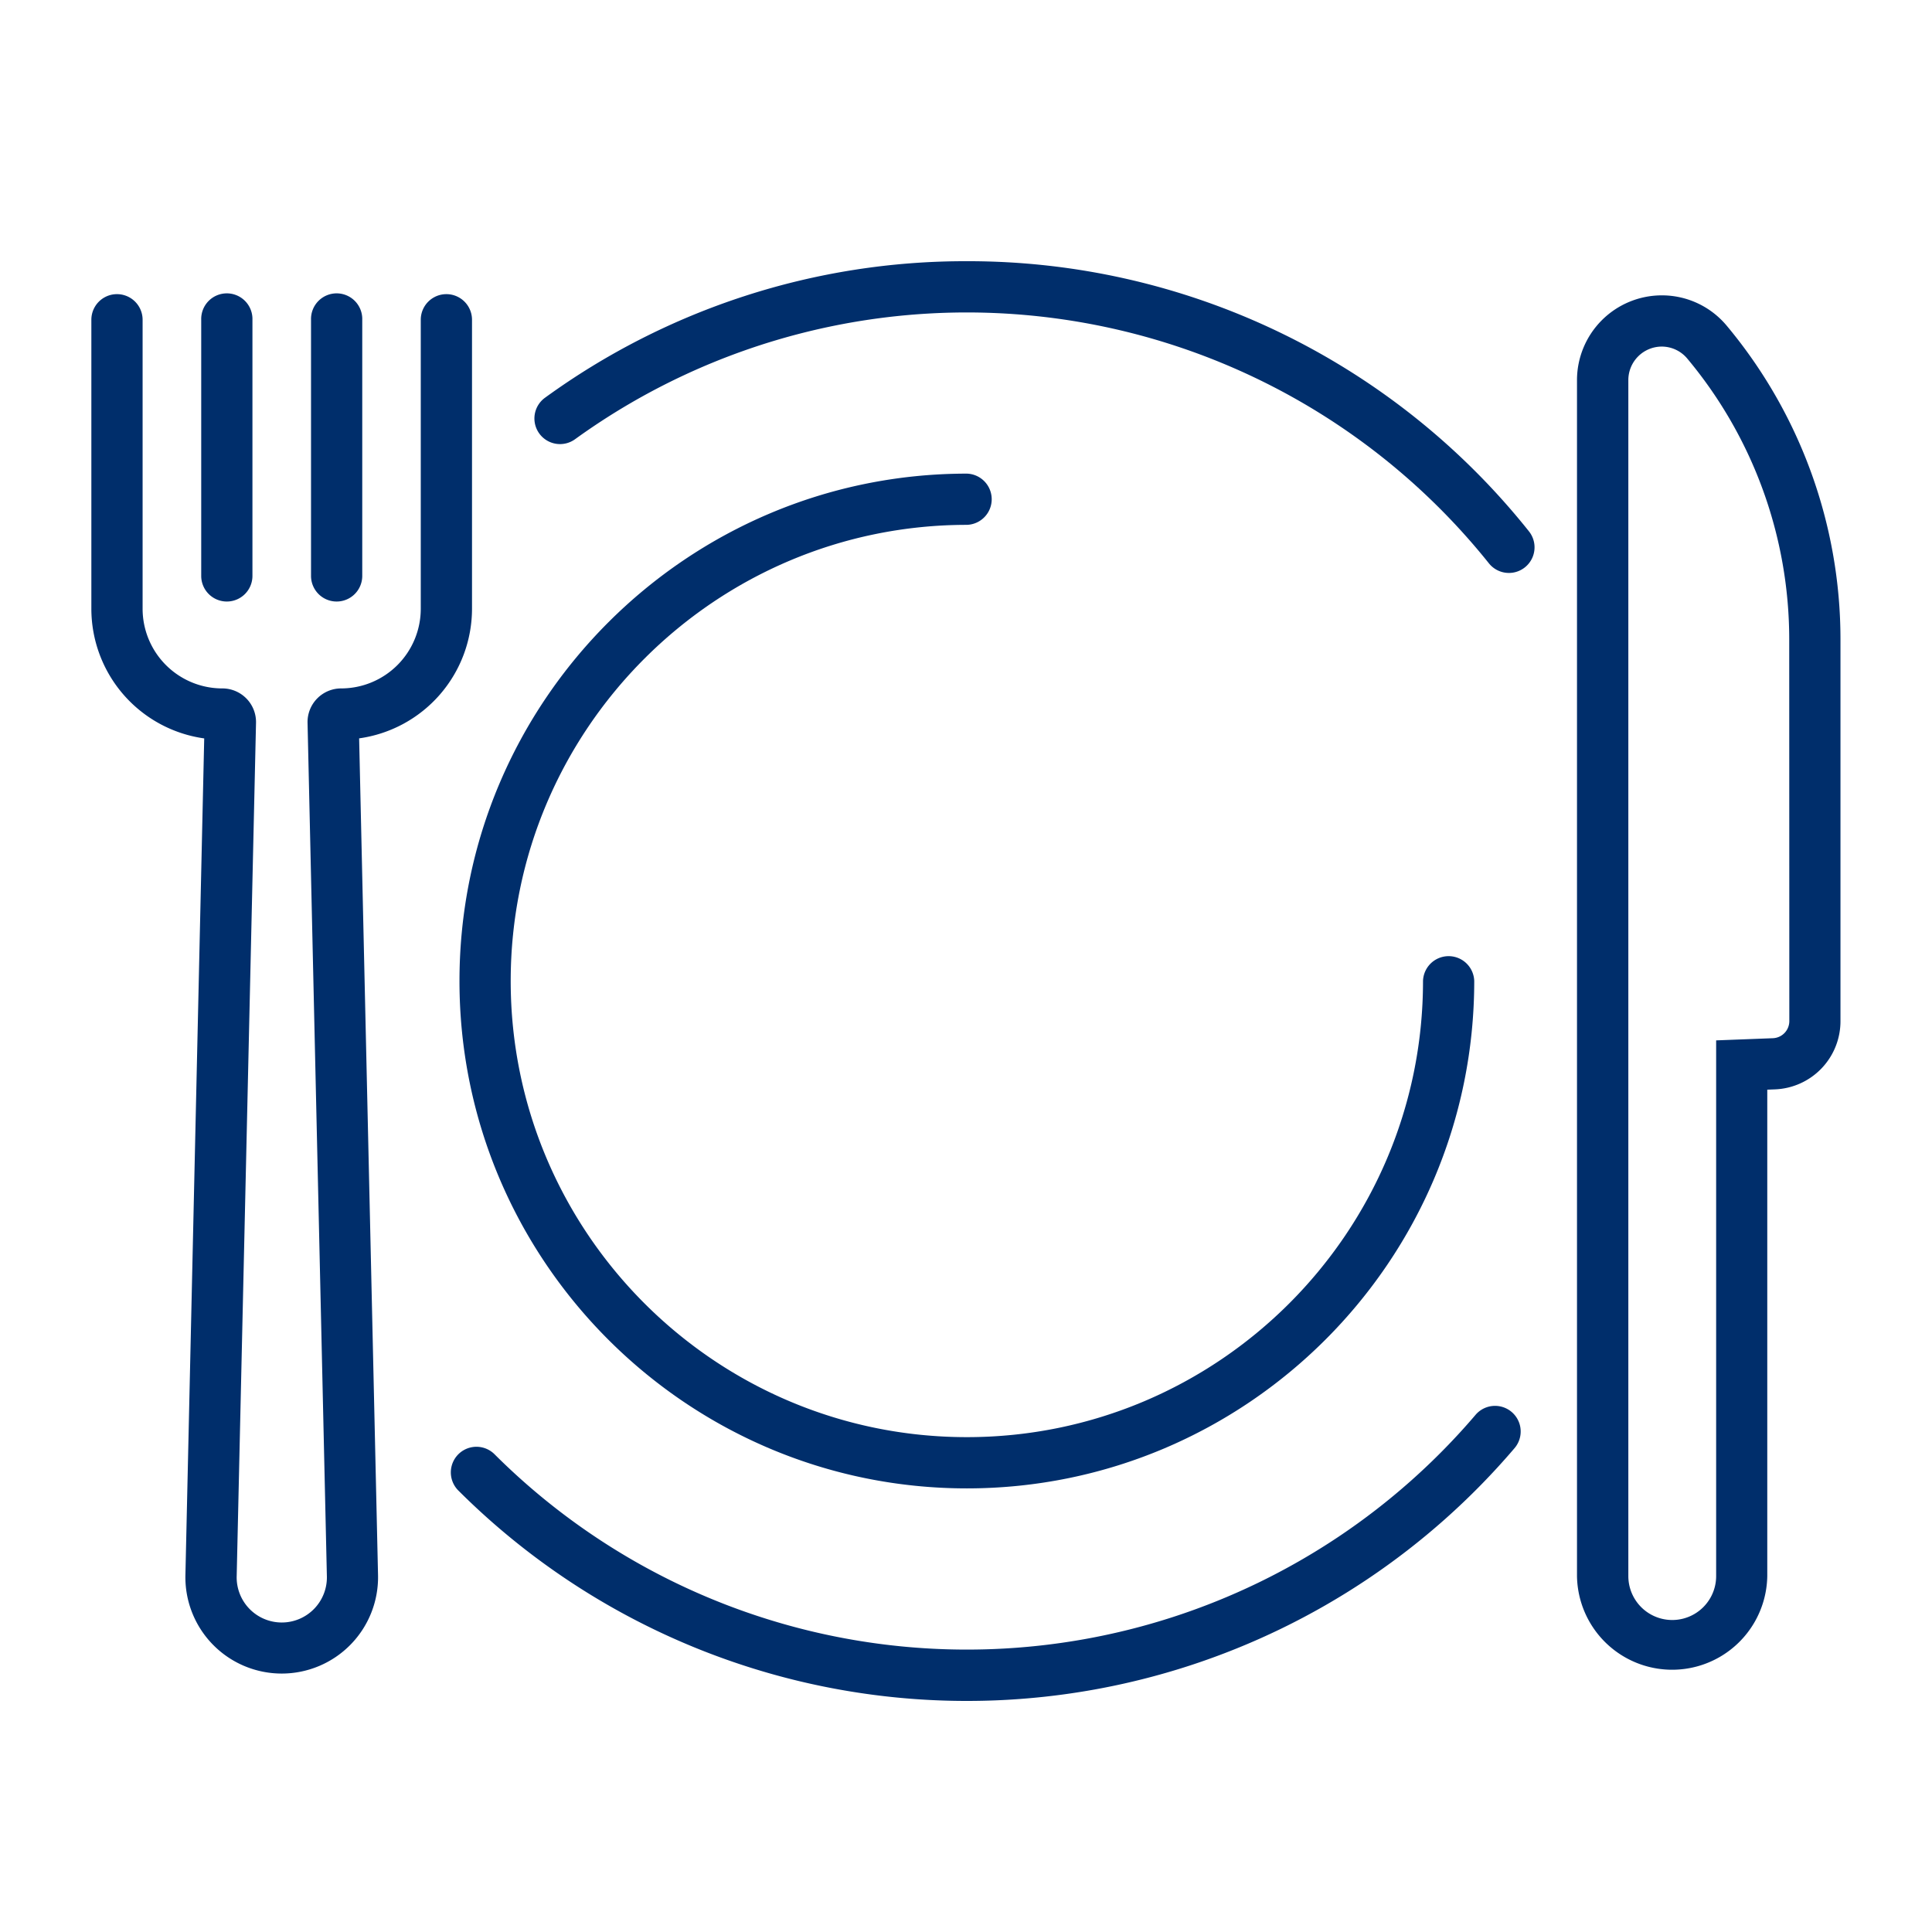 <svg id="Capa_1" data-name="Capa 1" xmlns="http://www.w3.org/2000/svg" viewBox="0 0 800 800"><defs><style>.cls-1{fill:#002e6b;}</style></defs><path class="cls-1" d="M195.45,252.11V132.41a10.61,10.61,0,1,0-21.22,0v119.7a33,33,0,0,1-32.95,32.95,13.93,13.93,0,0,0-13.93,14.27l8,353.22a18.68,18.68,0,1,1-37.34,0l8-353.13A13.94,13.94,0,0,0,92,285.06a33,33,0,0,1-32.95-32.95V132.41a10.61,10.61,0,0,0-21.22,0v119.7a54.24,54.24,0,0,0,46.73,53.65L76.78,652a39.89,39.89,0,1,0,79.75,0l-7.82-346.26A54.24,54.24,0,0,0,195.45,252.11Z"/><path class="cls-1" d="M93.93,249.08a10.61,10.61,0,0,0,10.6-10.61V132.41a10.61,10.61,0,1,0-21.21,0V238.47A10.61,10.61,0,0,0,93.93,249.08Z"/><path class="cls-1" d="M139.38,249.08A10.61,10.61,0,0,0,150,238.47V132.41a10.61,10.61,0,1,0-21.21,0V238.47A10.61,10.61,0,0,0,139.38,249.08Z"/><path class="cls-1" d="M400.36,217.33a10.61,10.61,0,0,0,0-21.21c-115.85,0-210.1,94.25-210.1,210.09s94.25,210.1,210.1,210.1,210.09-94.25,210.09-210.1a10.61,10.61,0,0,0-21.21,0c0,104.15-84.73,188.88-188.88,188.88S211.47,510.36,211.47,406.21,296.2,217.33,400.36,217.33Z"/><path class="cls-1" d="M611,585.85A276.86,276.86,0,0,1,204.6,602a10.61,10.61,0,0,0-15,15,298,298,0,0,0,437.53-17.34A10.6,10.6,0,1,0,611,585.85Z"/><path class="cls-1" d="M400.36,108.16A295.85,295.85,0,0,0,225.67,164.7a10.6,10.6,0,1,0,12.45,17.17,276.9,276.9,0,0,1,378.41,51.4A10.61,10.61,0,0,0,633.09,220,296.83,296.83,0,0,0,400.36,108.16Z"/><path class="cls-1" d="M715,134.87a34.93,34.93,0,0,0-26.89-12.57H688A35.14,35.14,0,0,0,653,157.36V652.63a39.4,39.4,0,0,0,78.79,0V451.21l3.08-.12a28.24,28.24,0,0,0,27.23-28.3V264.67A202.61,202.61,0,0,0,715,134.87Zm25.92,287.92a7.09,7.09,0,0,1-6.83,7.11l-23.47.9V652.63a18.18,18.18,0,1,1-36.36,0V157.36A13.88,13.88,0,0,1,688,143.51h.07a13.8,13.8,0,0,1,10.62,5,181.36,181.36,0,0,1,42.19,116.19Z"/></svg>
